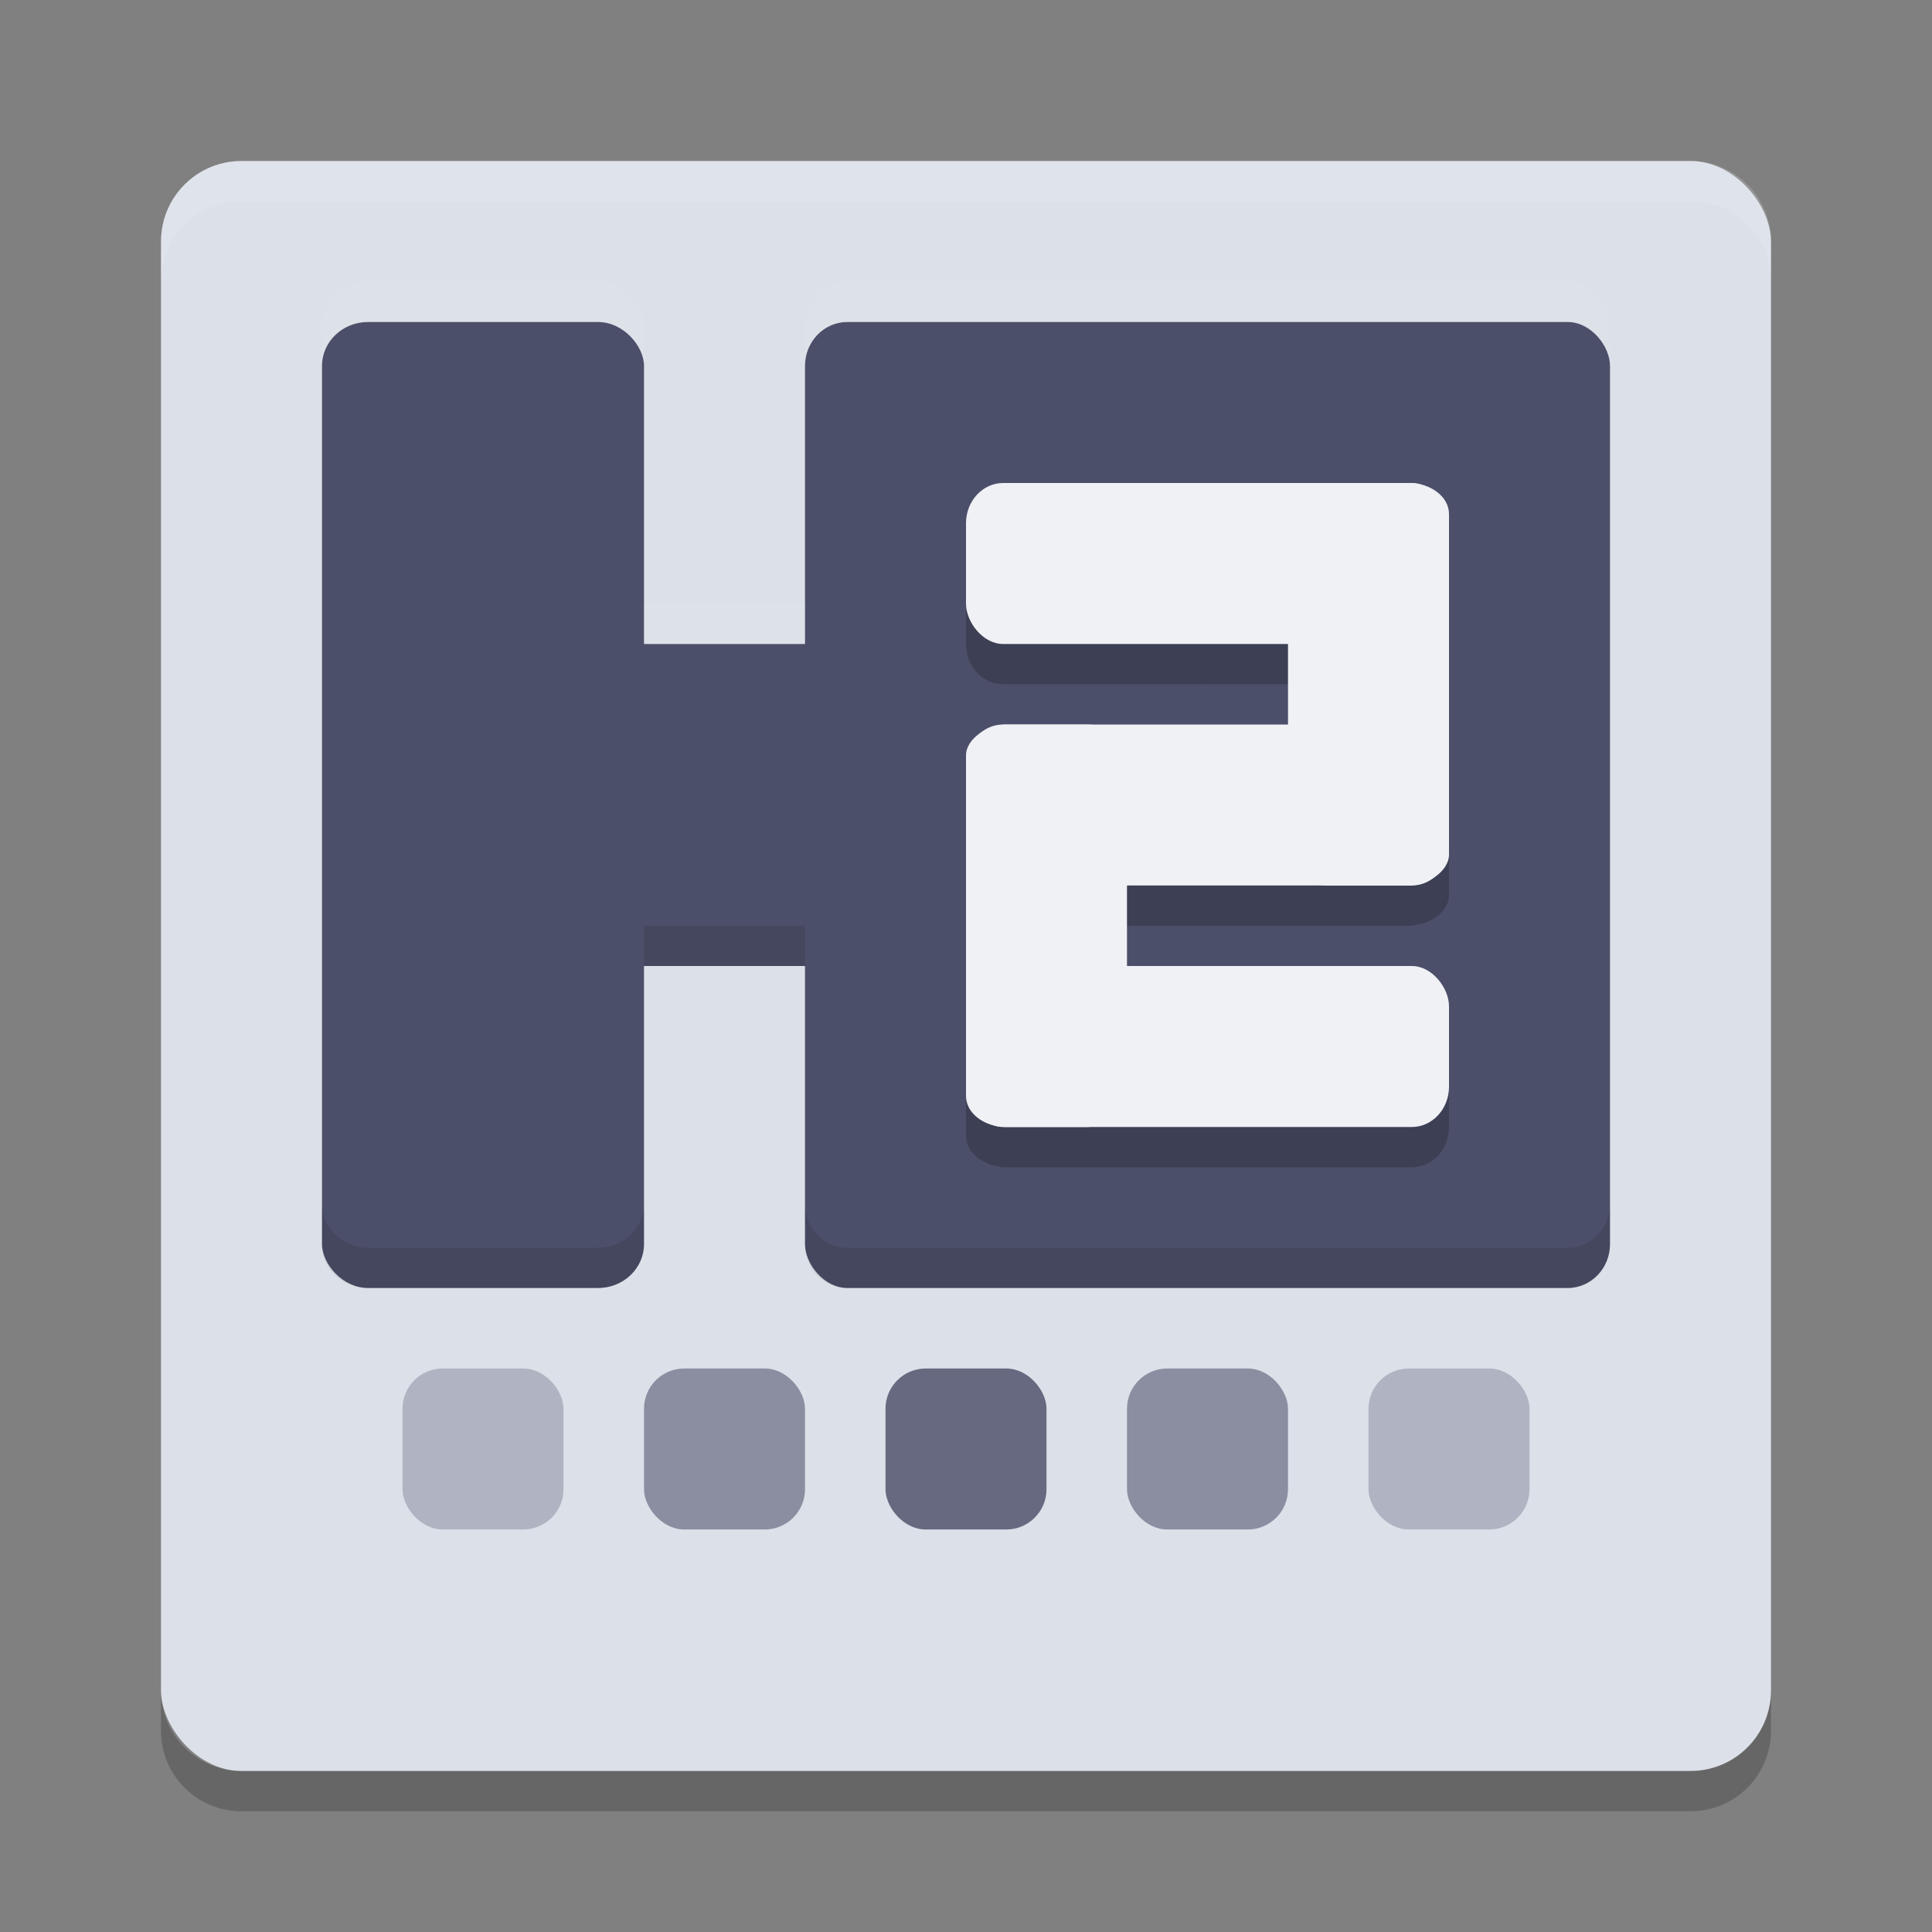 <svg xmlns="http://www.w3.org/2000/svg" width="24" height="24" version="1">
 <rect width="100%" height="100%" fill="#808080" stroke="none"/>
 <rect style="fill:#dce0e8" width="20" height="20" x="2" y="2" rx="1" ry="1"/>
 <path style="opacity:0.2;fill:#eff1f5" d="M 3,2 C 2.446,2 2,2.446 2,3 v 0.5 c 0,-0.554 0.446,-1 1,-1 h 18 c 0.554,0 1,0.446 1,1 V 3 C 22,2.446 21.554,2 21,2 Z"/>
 <path style="opacity:0.2" d="m 3,22.5 c -0.554,0 -1,-0.446 -1,-1 V 21 c 0,0.554 0.446,1 1,1 h 18 c 0.554,0 1,-0.446 1,-1 v 0.5 c 0,0.554 -0.446,1 -1,1 z"/>
 <rect style="fill:#4c4f69" width="4" height="12" x="4" y="4" rx=".571" ry=".545"/>
 <rect style="fill:#4c4f69" width="10" height="12" x="10" y="4" rx=".526" ry=".545"/>
 <rect style="fill:#4c4f69" width="4" height="10.5" x="8" y="-15" rx=".571" ry=".5" transform="rotate(90)"/>
 <path style="opacity:0.2" d="m 12.461,6.5 c -0.256,0 -0.461,0.223 -0.461,0.5 v 1 c 0,0.277 0.205,0.5 0.461,0.5 H 16 v 1 h -3.539 c -0.031,0 -0.058,0.013 -0.088,0.02 -0.029,0.006 -0.058,0.008 -0.084,0.018 -0.008,0.003 -0.014,0.008 -0.021,0.012 C 12.11,9.613 12,9.737 12,9.885 v 0.115 1 2 1 0.115 c 0,0.147 0.11,0.271 0.268,0.336 0.007,0.004 0.014,0.008 0.021,0.012 0.026,0.009 0.055,0.012 0.084,0.018 0.03,0.006 0.057,0.02 0.088,0.02 h 5.078 C 17.795,14.5 18,14.277 18,14 v -1 c 0,-0.277 -0.205,-0.5 -0.461,-0.5 H 14 v -1 h 2.5 1 0.039 c 0.031,0 0.058,-0.013 0.088,-0.02 0.029,-0.006 0.058,-0.008 0.084,-0.018 0.008,-0.003 0.014,-0.008 0.021,-0.012 C 17.89,11.387 18,11.263 18,11.115 v -0.115 -1 -2 -1 -0.115 c 0,-0.147 -0.11,-0.271 -0.268,-0.336 -0.007,-0.004 -0.014,-0.008 -0.021,-0.012 -0.026,-0.009 -0.055,-0.012 -0.084,-0.018 -0.03,-0.006 -0.057,-0.02 -0.088,-0.02 H 17.5 h -1 z"/>
 <rect style="opacity:0.3;fill:#4c4f69" width="2" height="2" x="5" y="17" rx=".5" ry=".5"/>
 <rect style="opacity:0.56;fill:#4c4f69" width="2" height="2" x="8" y="17" rx=".5" ry=".5"/>
 <rect style="opacity:0.82;fill:#4c4f69" width="2" height="2" x="11" y="17" rx=".5" ry=".5"/>
 <rect style="opacity:0.56;fill:#4c4f69" width="2" height="2" x="14" y="17" rx=".5" ry=".5"/>
 <rect style="opacity:0.3;fill:#4c4f69" width="2" height="2" x="17" y="17" rx=".5" ry=".5"/>
 <rect style="fill:#eff1f5" width="6" height="2" x="12" y="6" rx=".462" ry=".5"/>
 <rect style="fill:#eff1f5" width="6" height="2" x="12" y="12" rx=".462" ry=".5"/>
 <rect style="fill:#eff1f5" width="5" height="2" x="9" y="-14" rx=".385" ry=".5" transform="rotate(90)"/>
 <rect style="fill:#eff1f5" width="6" height="2" x="-18" y="-11" rx=".462" ry=".5" transform="scale(-1)"/>
 <rect style="fill:#eff1f5" width="5" height="2" x="6" y="-18" rx=".385" ry=".5" transform="rotate(90)"/>
 <path style="opacity:0.1" d="M 8 11.5 L 8 12 L 10 12 L 10 11.5 L 8 11.5 z M 4 14.955 L 4 15.455 C 4 15.757 4.256 16 4.572 16 L 7.428 16 C 7.744 16 8 15.757 8 15.455 L 8 14.955 C 8 15.257 7.744 15.5 7.428 15.5 L 4.572 15.5 C 4.256 15.5 4 15.257 4 14.955 z M 10 14.955 L 10 15.455 C 10 15.757 10.234 16 10.525 16 L 19.475 16 C 19.766 16 20 15.757 20 15.455 L 20 14.955 C 20 15.257 19.766 15.5 19.475 15.5 L 10.525 15.5 C 10.234 15.5 10 15.257 10 14.955 z"/>
 <path style="opacity:0.1;fill:#eff1f5" d="M 4.572,3.5 C 4.256,3.5 4,3.743 4,4.045 v 0.5 C 4,4.243 4.256,4 4.572,4 H 7.428 C 7.744,4 8,4.243 8,4.545 v -0.5 C 8,3.743 7.744,3.5 7.428,3.5 Z m 5.953,0 C 10.234,3.5 10,3.743 10,4.045 v 0.5 C 10,4.243 10.234,4 10.525,4 h 8.949 C 19.766,4 20,4.243 20,4.545 v -0.5 C 20,3.743 19.766,3.5 19.475,3.5 Z M 8,7.5 V 8 h 2 V 7.5 Z"/>
</svg>
